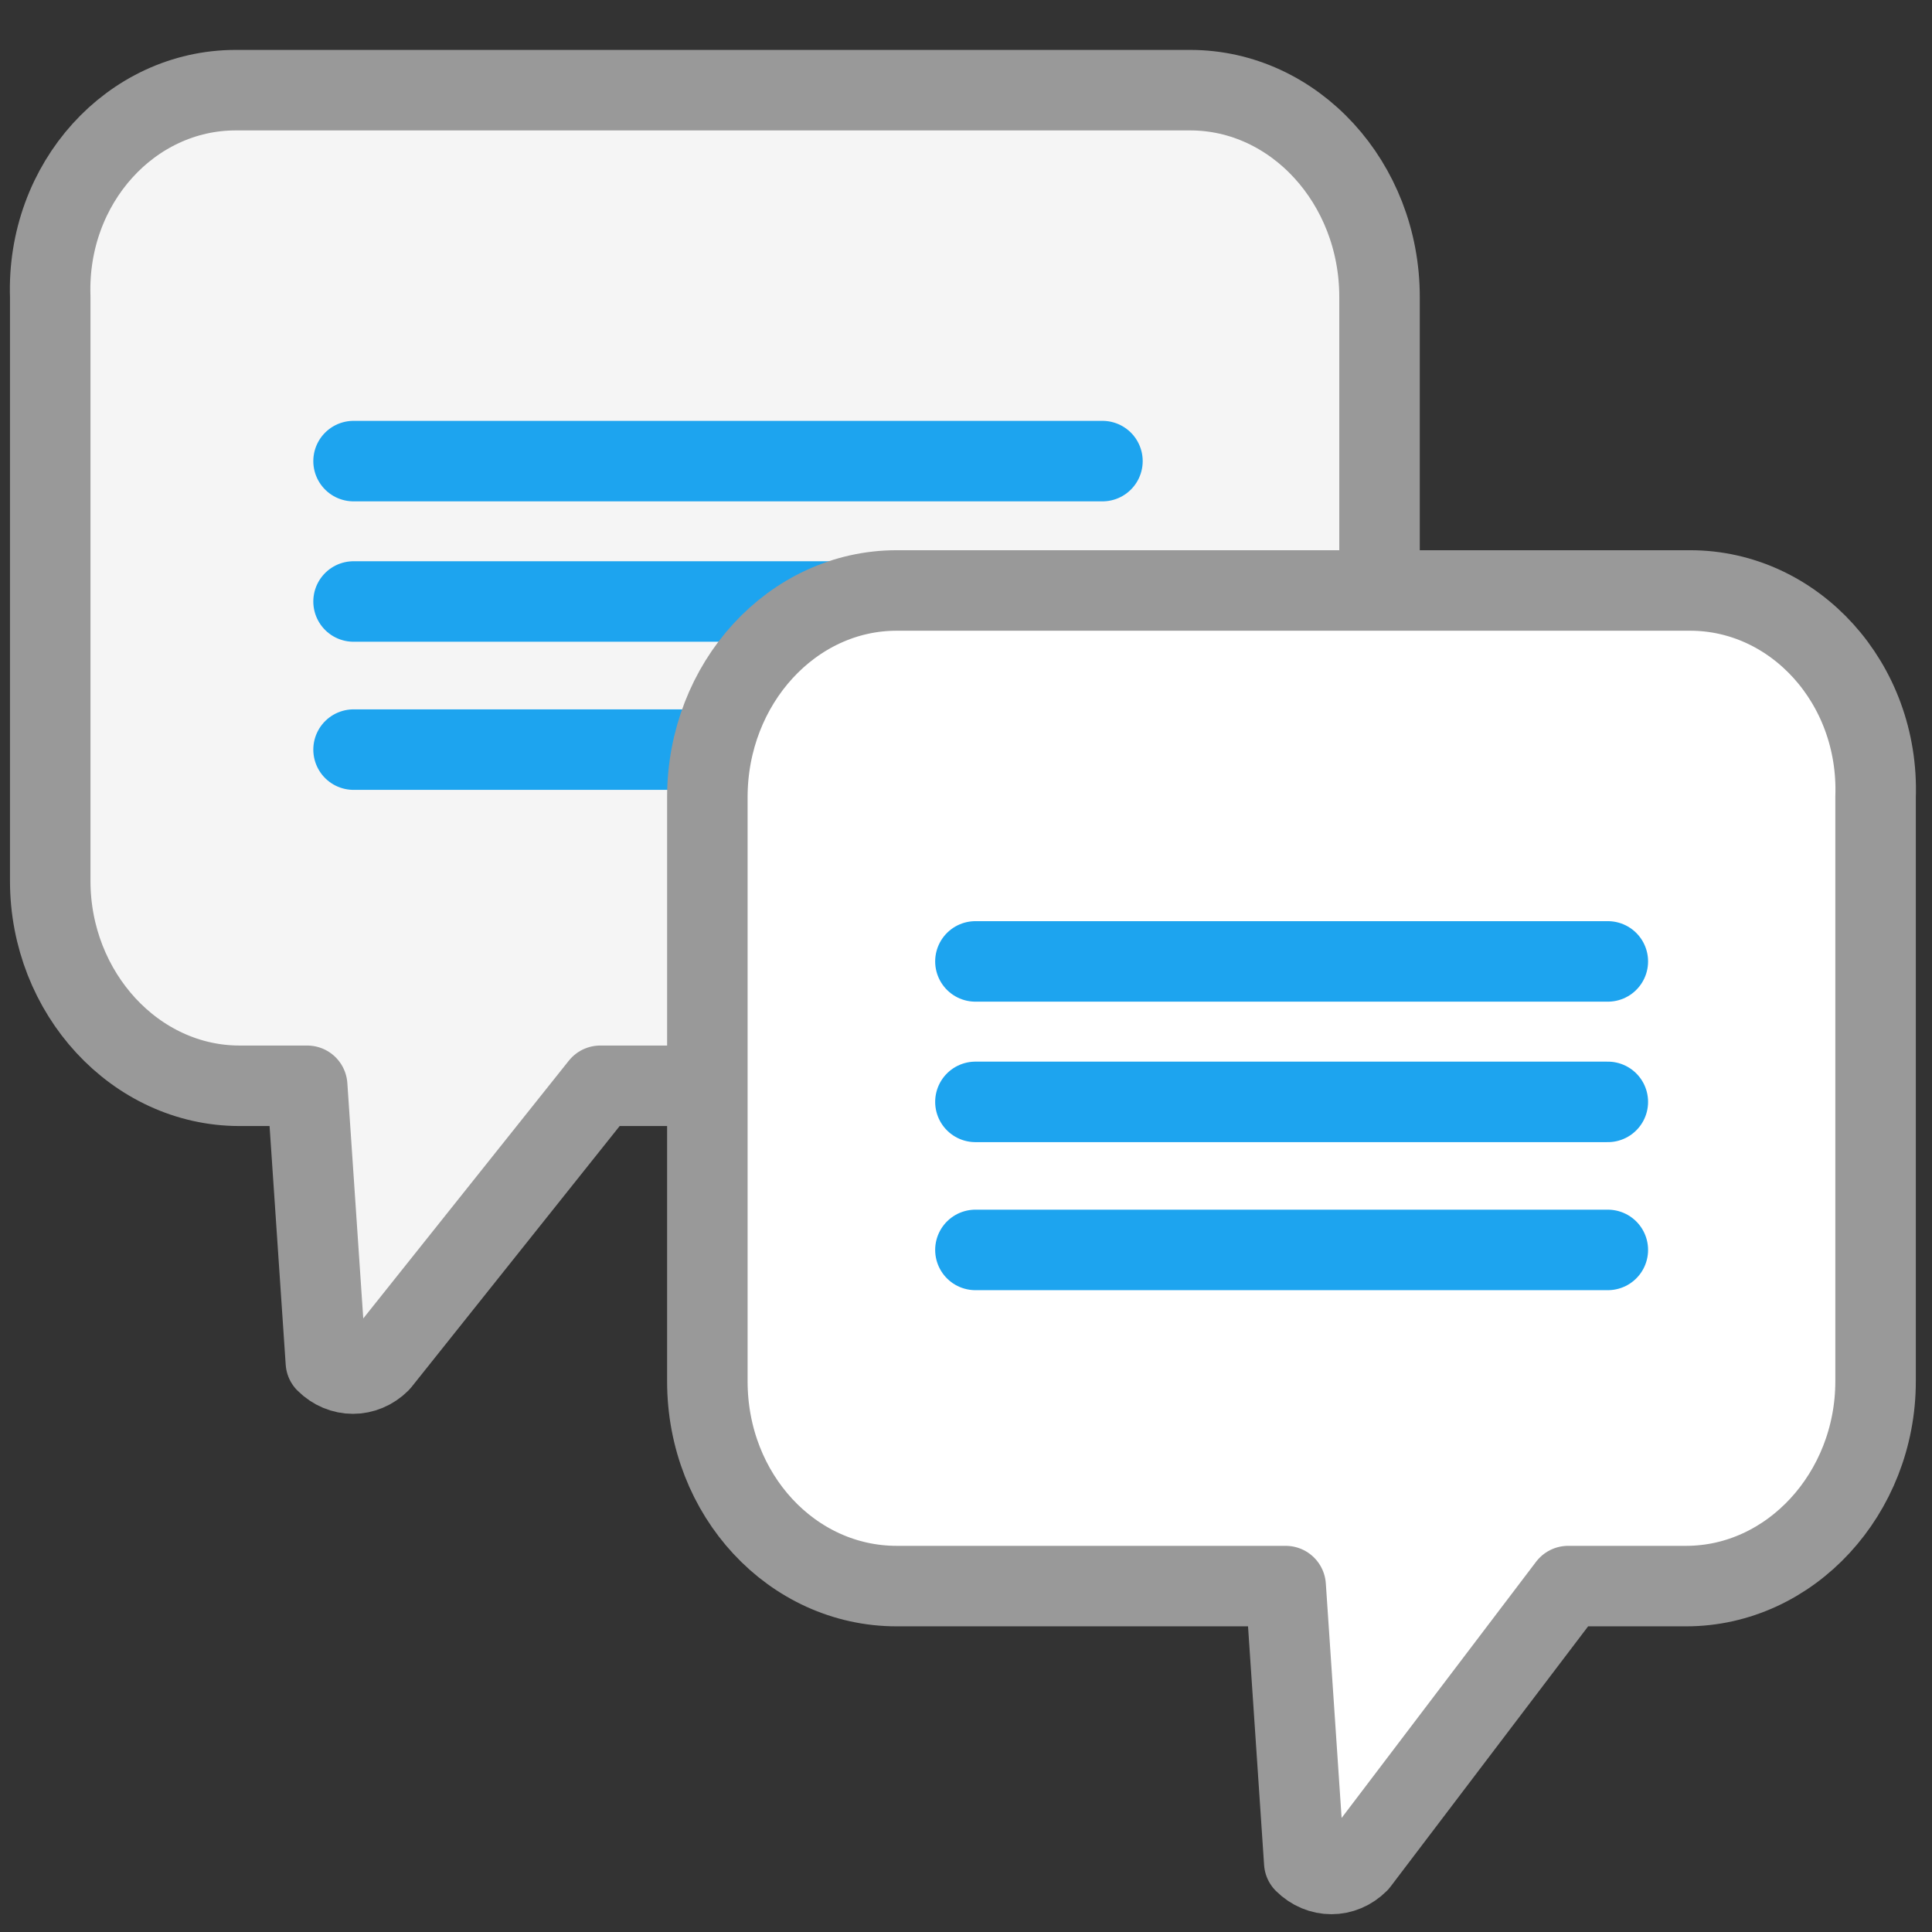 <?xml version="1.0" encoding="utf-8"?>
<!-- Generator: Adobe Illustrator 15.0.0, SVG Export Plug-In . SVG Version: 6.00 Build 0)  -->
<!DOCTYPE svg PUBLIC "-//W3C//DTD SVG 1.1//EN" "http://www.w3.org/Graphics/SVG/1.1/DTD/svg11.dtd">
<svg version="1.1"
	 id="svg8" sodipodi:docname="icon.svg" xmlns:inkscape="http://www.inkscape.org/namespaces/inkscape" inkscape:version="0.92.2 5c3e80d, 2017-08-06" xmlns:sodipodi="http://sodipodi.sourceforge.net/DTD/sodipodi-0.dtd" xmlns:rdf="http://www.w3.org/1999/02/22-rdf-syntax-ns#" xmlns:svg="http://www.w3.org/2000/svg" xmlns:cc="http://creativecommons.org/ns#" xmlns:dc="http://purl.org/dc/elements/1.1/"
	 xmlns="http://www.w3.org/2000/svg" xmlns:xlink="http://www.w3.org/1999/xlink" x="0px" y="0px" width="24px" height="24px"
	 viewBox="0 0 24 24" enable-background="new 0 0 24 24" xml:space="preserve">
<rect x="0" y="0" width="24" height="24" fill="#333333" stroke="none"/>
<sodipodi:namedview  bordercolor="#666666" borderopacity="1" id="namedview10" inkscape:window-height="715" objecttolerance="10" pagecolor="#ffffff" gridtolerance="10" guidetolerance="10" inkscape:pageopacity="0" inkscape:pageshadow="2" inkscape:window-width="1247" showgrid="false" inkscape:cy="12" inkscape:zoom="20.916667" inkscape:cx="12" inkscape:window-x="0" inkscape:window-y="0" inkscape:window-maximized="0" inkscape:current-layer="g6">
	</sodipodi:namedview>
<g id="g6">
	
		<path id="path2" inkscape:connector-curvature="0" sodipodi:nodetypes="cssccccsssssc" fill="#F5F5F5" stroke="#999999" stroke-linecap="round" stroke-linejoin="round" stroke-miterlimit="10" d="
		M0.624,3.688v7.256c0,1.392,1.056,2.544,2.352,2.544h0.84l0.232,3.432c0.192,0.191,0.48,0.191,0.672,0l2.737-3.432h7.327
		c1.296,0,2.353-1.128,2.353-2.544V3.688c0-1.416-1.057-2.568-2.353-2.568H2.928C1.632,1.12,0.576,2.272,0.624,3.688z"/>
	
		<path id="path4" inkscape:connector-curvature="0" sodipodi:nodetypes="cccccc" fill="#FFFFFF" stroke="#1DA4EF" stroke-linecap="round" stroke-linejoin="round" stroke-miterlimit="10" d="
		M4.392,7.472h9.303 M4.392,5.728h9.303 M4.392,9.312h9.303"/>
	
		<path id="path3716" inkscape:connector-curvature="0" sodipodi:nodetypes="cssccccsssssc" fill="#FFFFFF" stroke="#999999" stroke-linecap="round" stroke-linejoin="round" stroke-miterlimit="10" d="
		M23.299,9.903v7.256c0,1.392-1.056,2.544-2.354,2.544H19.48l-2.605,3.432c-0.191,0.192-0.48,0.192-0.673,0l-0.231-3.432h-4.832
		c-1.296,0-2.352-1.128-2.352-2.544V9.903c0-1.416,1.056-2.568,2.352-2.568h9.856C22.291,7.335,23.348,8.487,23.299,9.903z"/>
	
		<path id="path3718" inkscape:connector-curvature="0" sodipodi:nodetypes="cccccc" fill="#FFFFFF" stroke="#1DA4EF" stroke-linecap="round" stroke-linejoin="round" stroke-miterlimit="10" d="
		M19.973,13.688h-7.856 M19.973,11.943h-7.856 M19.973,15.527h-7.856"/>
</g>
</svg>
